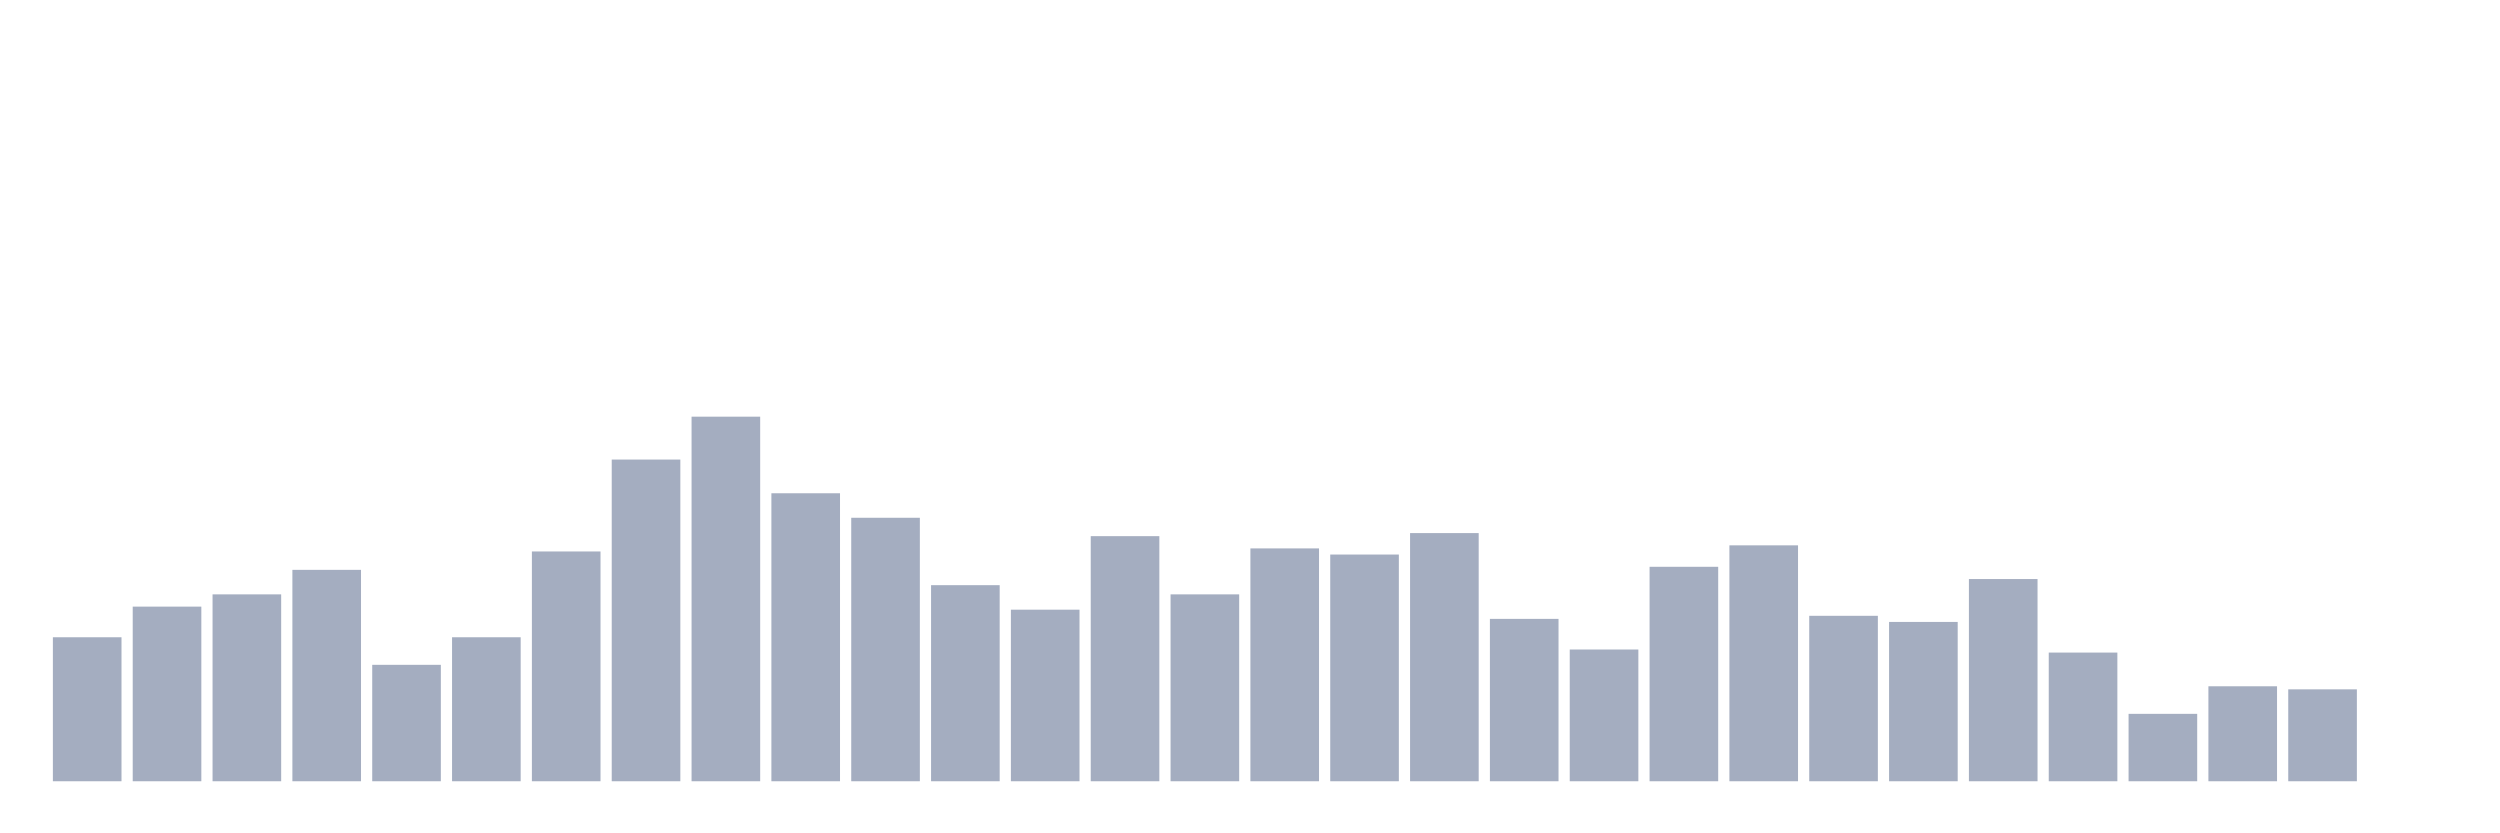 <svg xmlns="http://www.w3.org/2000/svg" viewBox="0 0 480 160"><g transform="translate(10,10)"><rect class="bar" x="0.153" width="13.175" y="112.353" height="27.647" fill="rgb(164,173,192)"></rect><rect class="bar" x="15.482" width="13.175" y="106.471" height="33.529" fill="rgb(164,173,192)"></rect><rect class="bar" x="30.81" width="13.175" y="104.118" height="35.882" fill="rgb(164,173,192)"></rect><rect class="bar" x="46.138" width="13.175" y="99.412" height="40.588" fill="rgb(164,173,192)"></rect><rect class="bar" x="61.466" width="13.175" y="117.647" height="22.353" fill="rgb(164,173,192)"></rect><rect class="bar" x="76.794" width="13.175" y="112.353" height="27.647" fill="rgb(164,173,192)"></rect><rect class="bar" x="92.123" width="13.175" y="95.882" height="44.118" fill="rgb(164,173,192)"></rect><rect class="bar" x="107.451" width="13.175" y="78.235" height="61.765" fill="rgb(164,173,192)"></rect><rect class="bar" x="122.779" width="13.175" y="70" height="70" fill="rgb(164,173,192)"></rect><rect class="bar" x="138.107" width="13.175" y="84.706" height="55.294" fill="rgb(164,173,192)"></rect><rect class="bar" x="153.436" width="13.175" y="89.412" height="50.588" fill="rgb(164,173,192)"></rect><rect class="bar" x="168.764" width="13.175" y="102.353" height="37.647" fill="rgb(164,173,192)"></rect><rect class="bar" x="184.092" width="13.175" y="107.059" height="32.941" fill="rgb(164,173,192)"></rect><rect class="bar" x="199.42" width="13.175" y="92.941" height="47.059" fill="rgb(164,173,192)"></rect><rect class="bar" x="214.748" width="13.175" y="104.118" height="35.882" fill="rgb(164,173,192)"></rect><rect class="bar" x="230.077" width="13.175" y="95.294" height="44.706" fill="rgb(164,173,192)"></rect><rect class="bar" x="245.405" width="13.175" y="96.471" height="43.529" fill="rgb(164,173,192)"></rect><rect class="bar" x="260.733" width="13.175" y="92.353" height="47.647" fill="rgb(164,173,192)"></rect><rect class="bar" x="276.061" width="13.175" y="108.824" height="31.176" fill="rgb(164,173,192)"></rect><rect class="bar" x="291.39" width="13.175" y="114.706" height="25.294" fill="rgb(164,173,192)"></rect><rect class="bar" x="306.718" width="13.175" y="98.824" height="41.176" fill="rgb(164,173,192)"></rect><rect class="bar" x="322.046" width="13.175" y="94.706" height="45.294" fill="rgb(164,173,192)"></rect><rect class="bar" x="337.374" width="13.175" y="108.235" height="31.765" fill="rgb(164,173,192)"></rect><rect class="bar" x="352.702" width="13.175" y="109.412" height="30.588" fill="rgb(164,173,192)"></rect><rect class="bar" x="368.031" width="13.175" y="101.176" height="38.824" fill="rgb(164,173,192)"></rect><rect class="bar" x="383.359" width="13.175" y="115.294" height="24.706" fill="rgb(164,173,192)"></rect><rect class="bar" x="398.687" width="13.175" y="127.059" height="12.941" fill="rgb(164,173,192)"></rect><rect class="bar" x="414.015" width="13.175" y="121.765" height="18.235" fill="rgb(164,173,192)"></rect><rect class="bar" x="429.344" width="13.175" y="122.353" height="17.647" fill="rgb(164,173,192)"></rect><rect class="bar" x="444.672" width="13.175" y="140" height="0" fill="rgb(164,173,192)"></rect></g></svg>